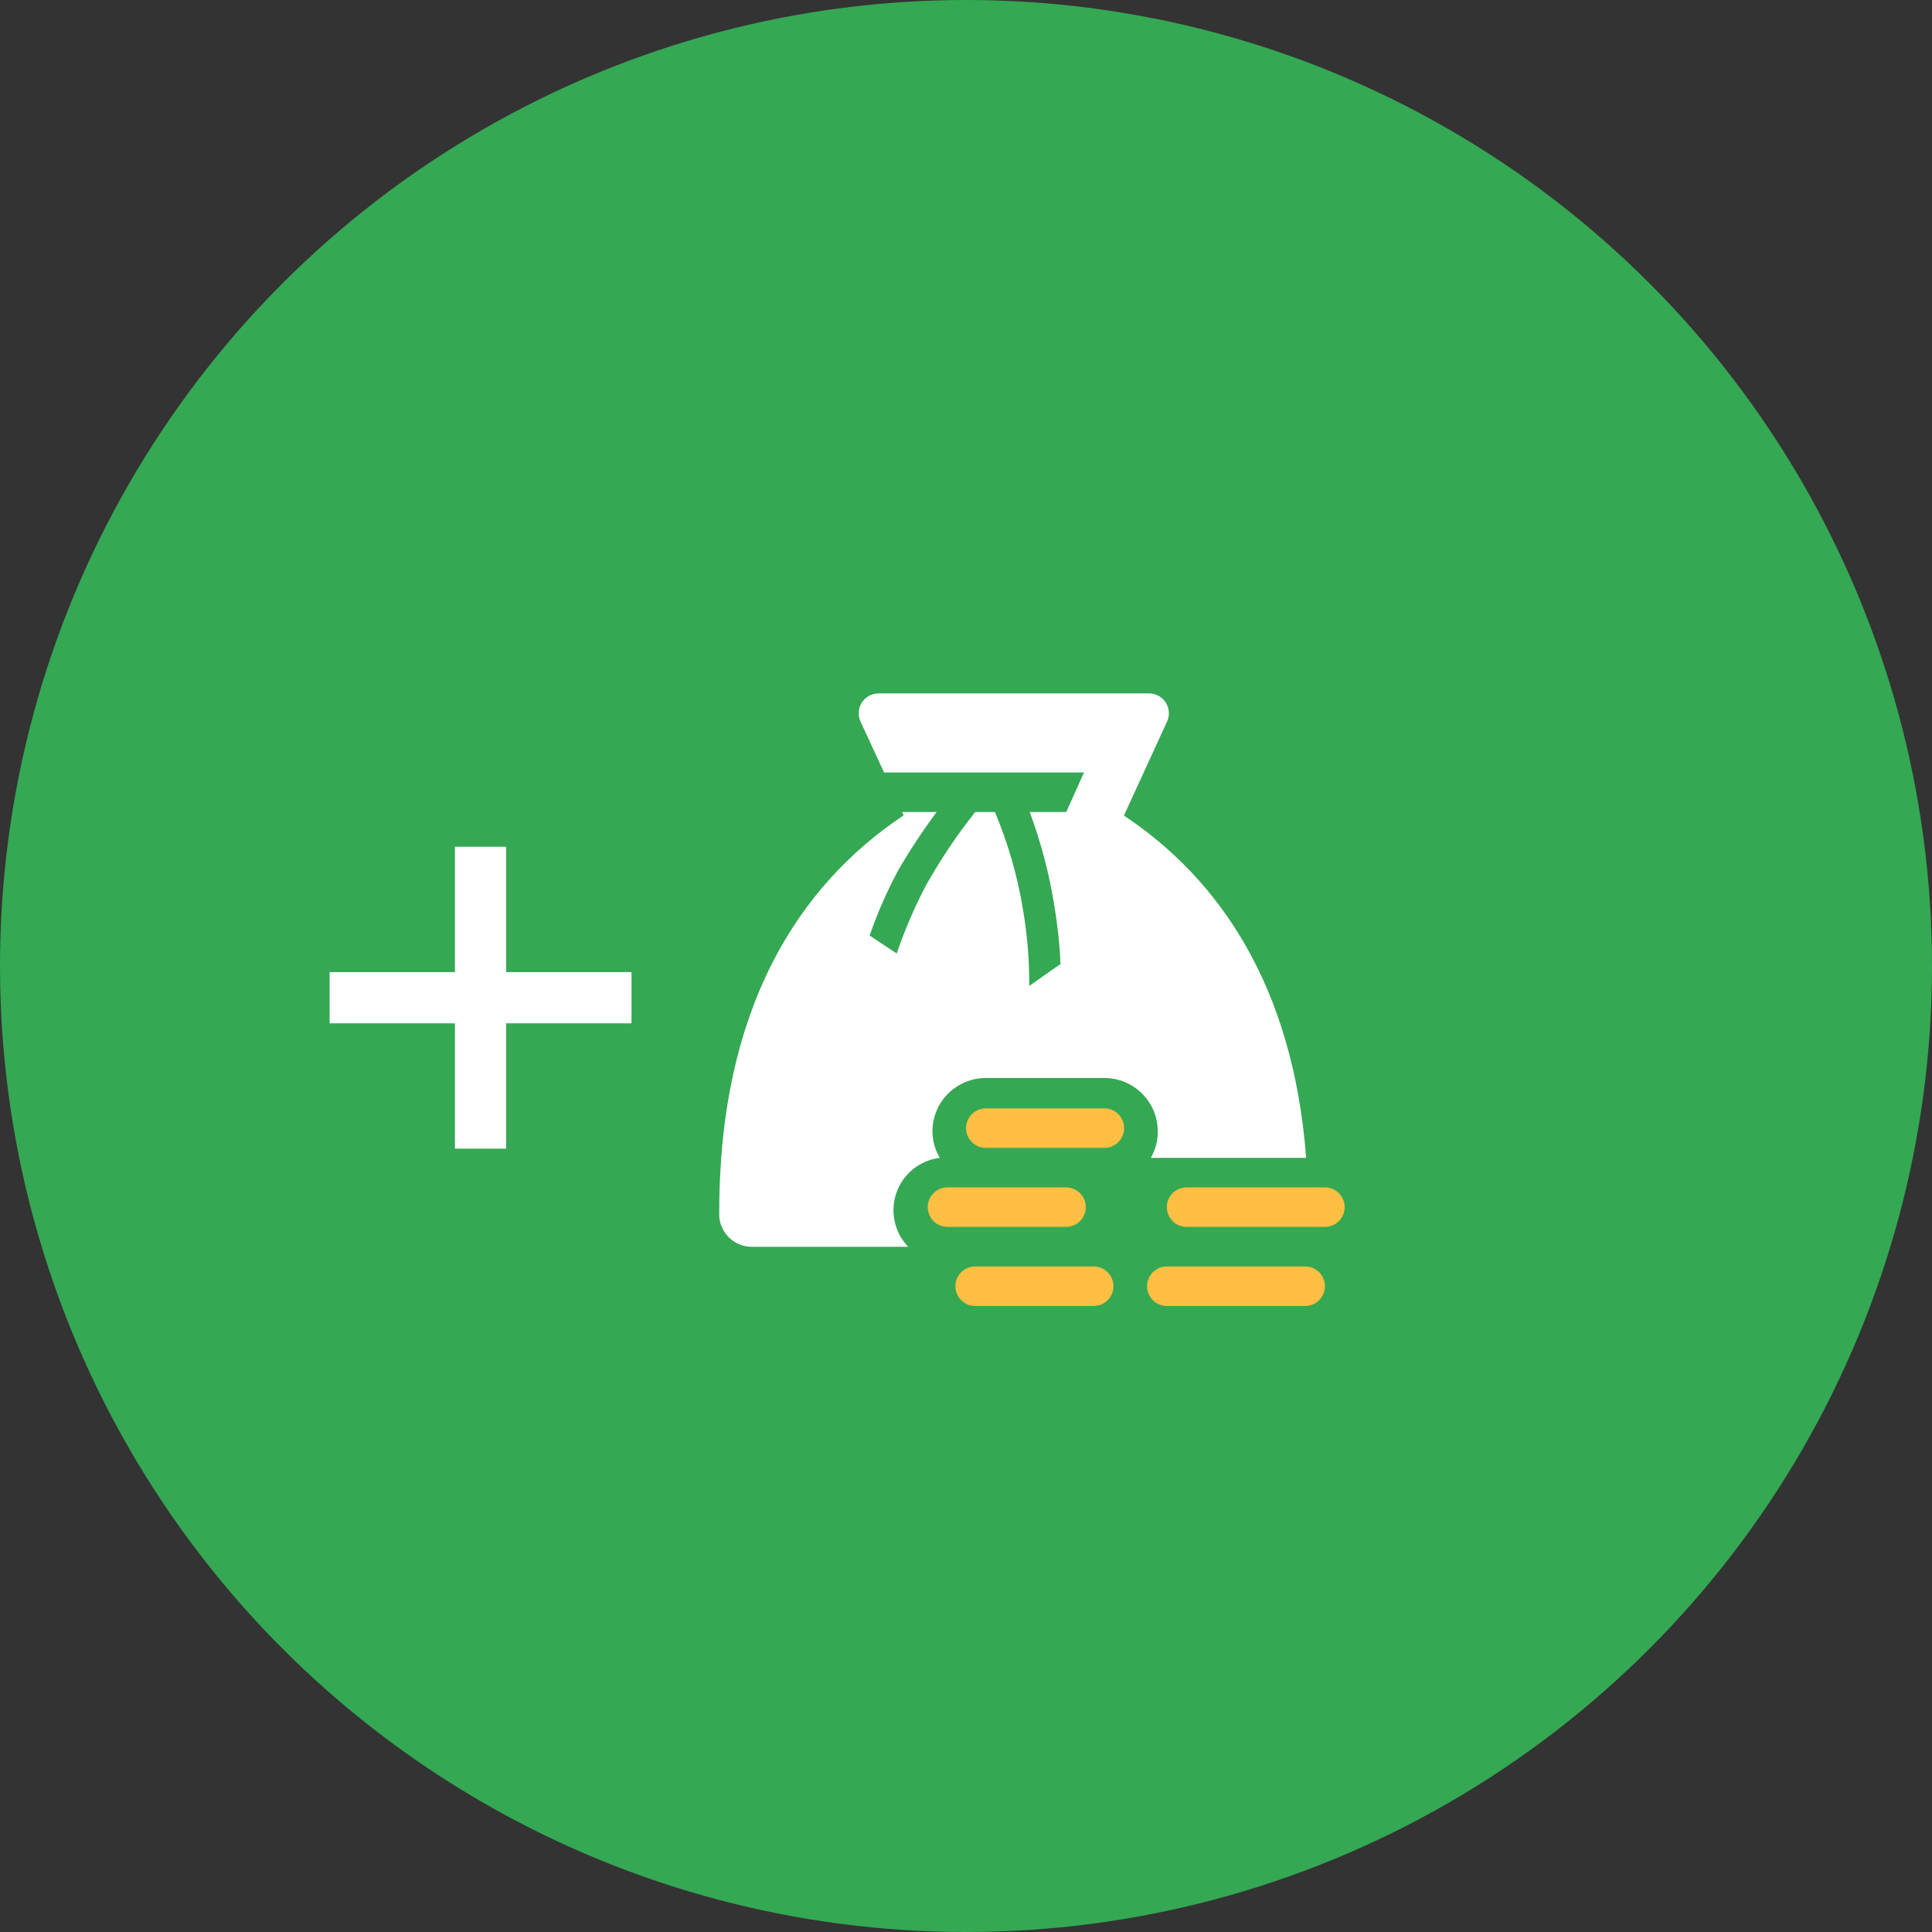 <svg width="36" height="36" viewBox="0 0 36 36" fill="none" xmlns="http://www.w3.org/2000/svg">
<rect x="0" y="0" width="36" height="36" fill="#333333" stroke="none"/>
<circle cx="18" cy="18" r="18" fill="#34A853"/>
<path d="M21.444 21.575H24.338C24.095 18.367 22.714 16.375 20.943 15.197L21.75 13.437C21.774 13.381 21.784 13.32 21.779 13.259C21.774 13.199 21.754 13.14 21.721 13.089C21.688 13.038 21.642 12.996 21.589 12.966C21.535 12.937 21.475 12.922 21.415 12.921H16.366C16.305 12.922 16.245 12.937 16.192 12.966C16.139 12.996 16.093 13.038 16.06 13.089C16.027 13.14 16.007 13.199 16.002 13.259C15.997 13.32 16.007 13.381 16.031 13.437L16.473 14.394H20.199L19.868 15.131H19.187C19.395 15.69 19.548 16.268 19.643 16.858C19.705 17.223 19.745 17.592 19.761 17.962L19.179 18.371C19.181 17.895 19.142 17.419 19.062 16.95C18.96 16.325 18.784 15.714 18.539 15.131H18.171C17.831 15.56 17.525 16.016 17.257 16.493C17.041 16.903 16.858 17.329 16.709 17.767L16.204 17.432C16.352 17.008 16.532 16.597 16.745 16.202C16.961 15.832 17.197 15.474 17.453 15.131H16.808L16.838 15.193C14.886 16.493 13.402 18.776 13.402 22.587C13.397 22.667 13.408 22.747 13.434 22.823C13.461 22.899 13.502 22.969 13.555 23.029C13.608 23.089 13.673 23.138 13.745 23.172C13.818 23.207 13.896 23.227 13.976 23.232H16.922C16.796 23.1 16.708 22.936 16.67 22.757C16.632 22.579 16.644 22.393 16.705 22.221C16.766 22.049 16.874 21.897 17.016 21.783C17.159 21.669 17.33 21.597 17.511 21.575C17.423 21.425 17.376 21.255 17.375 21.081C17.375 20.817 17.48 20.564 17.666 20.378C17.853 20.192 18.106 20.087 18.369 20.087H20.579C20.842 20.087 21.095 20.192 21.282 20.378C21.468 20.564 21.573 20.817 21.573 21.081C21.575 21.254 21.53 21.424 21.444 21.575Z" fill="white"/>
<path d="M20.232 22.493C20.232 22.396 20.194 22.302 20.125 22.233C20.055 22.164 19.962 22.125 19.864 22.125H17.655C17.557 22.125 17.463 22.164 17.395 22.233C17.325 22.302 17.287 22.396 17.287 22.493C17.287 22.591 17.325 22.684 17.395 22.754C17.463 22.823 17.557 22.861 17.655 22.861H19.864C19.962 22.861 20.055 22.823 20.125 22.754C20.194 22.684 20.232 22.591 20.232 22.493Z" fill="#FFBF43"/>
<path d="M20.579 20.653H18.369C18.272 20.653 18.178 20.692 18.109 20.761C18.04 20.83 18.001 20.923 18.001 21.021C18.001 21.119 18.04 21.212 18.109 21.281C18.178 21.351 18.272 21.389 18.369 21.389H20.579C20.676 21.389 20.77 21.351 20.839 21.281C20.908 21.212 20.947 21.119 20.947 21.021C20.947 20.923 20.908 20.83 20.839 20.761C20.77 20.692 20.676 20.653 20.579 20.653Z" fill="#FFBF43"/>
<path d="M20.38 23.599H18.171C18.073 23.599 17.979 23.637 17.91 23.706C17.841 23.776 17.802 23.869 17.802 23.967C17.802 24.064 17.841 24.158 17.91 24.227C17.979 24.296 18.073 24.335 18.171 24.335H20.38C20.477 24.335 20.571 24.296 20.64 24.227C20.709 24.158 20.748 24.064 20.748 23.967C20.748 23.869 20.709 23.776 20.64 23.706C20.571 23.637 20.477 23.599 20.38 23.599Z" fill="#FFBF43"/>
<path d="M24.32 23.599H21.742C21.645 23.599 21.551 23.637 21.482 23.706C21.413 23.776 21.374 23.869 21.374 23.967C21.374 24.064 21.413 24.158 21.482 24.227C21.551 24.296 21.645 24.335 21.742 24.335H24.32C24.418 24.335 24.511 24.296 24.58 24.227C24.649 24.158 24.688 24.064 24.688 23.967C24.688 23.869 24.649 23.776 24.58 23.706C24.511 23.637 24.418 23.599 24.32 23.599Z" fill="#FFBF43"/>
<path d="M24.688 22.125H22.11C22.013 22.125 21.919 22.164 21.85 22.233C21.781 22.302 21.742 22.396 21.742 22.493C21.742 22.591 21.781 22.684 21.85 22.754C21.919 22.823 22.013 22.861 22.11 22.861H24.688C24.786 22.861 24.879 22.823 24.948 22.754C25.017 22.684 25.056 22.591 25.056 22.493C25.056 22.396 25.017 22.302 24.948 22.233C24.879 22.164 24.786 22.125 24.688 22.125Z" fill="#FFBF43"/>
<path d="M8.477 21.403V15.778H9.432V21.403H8.477ZM6.142 19.068V18.114H11.767V19.068H6.142Z" fill="white"/>
</svg>
